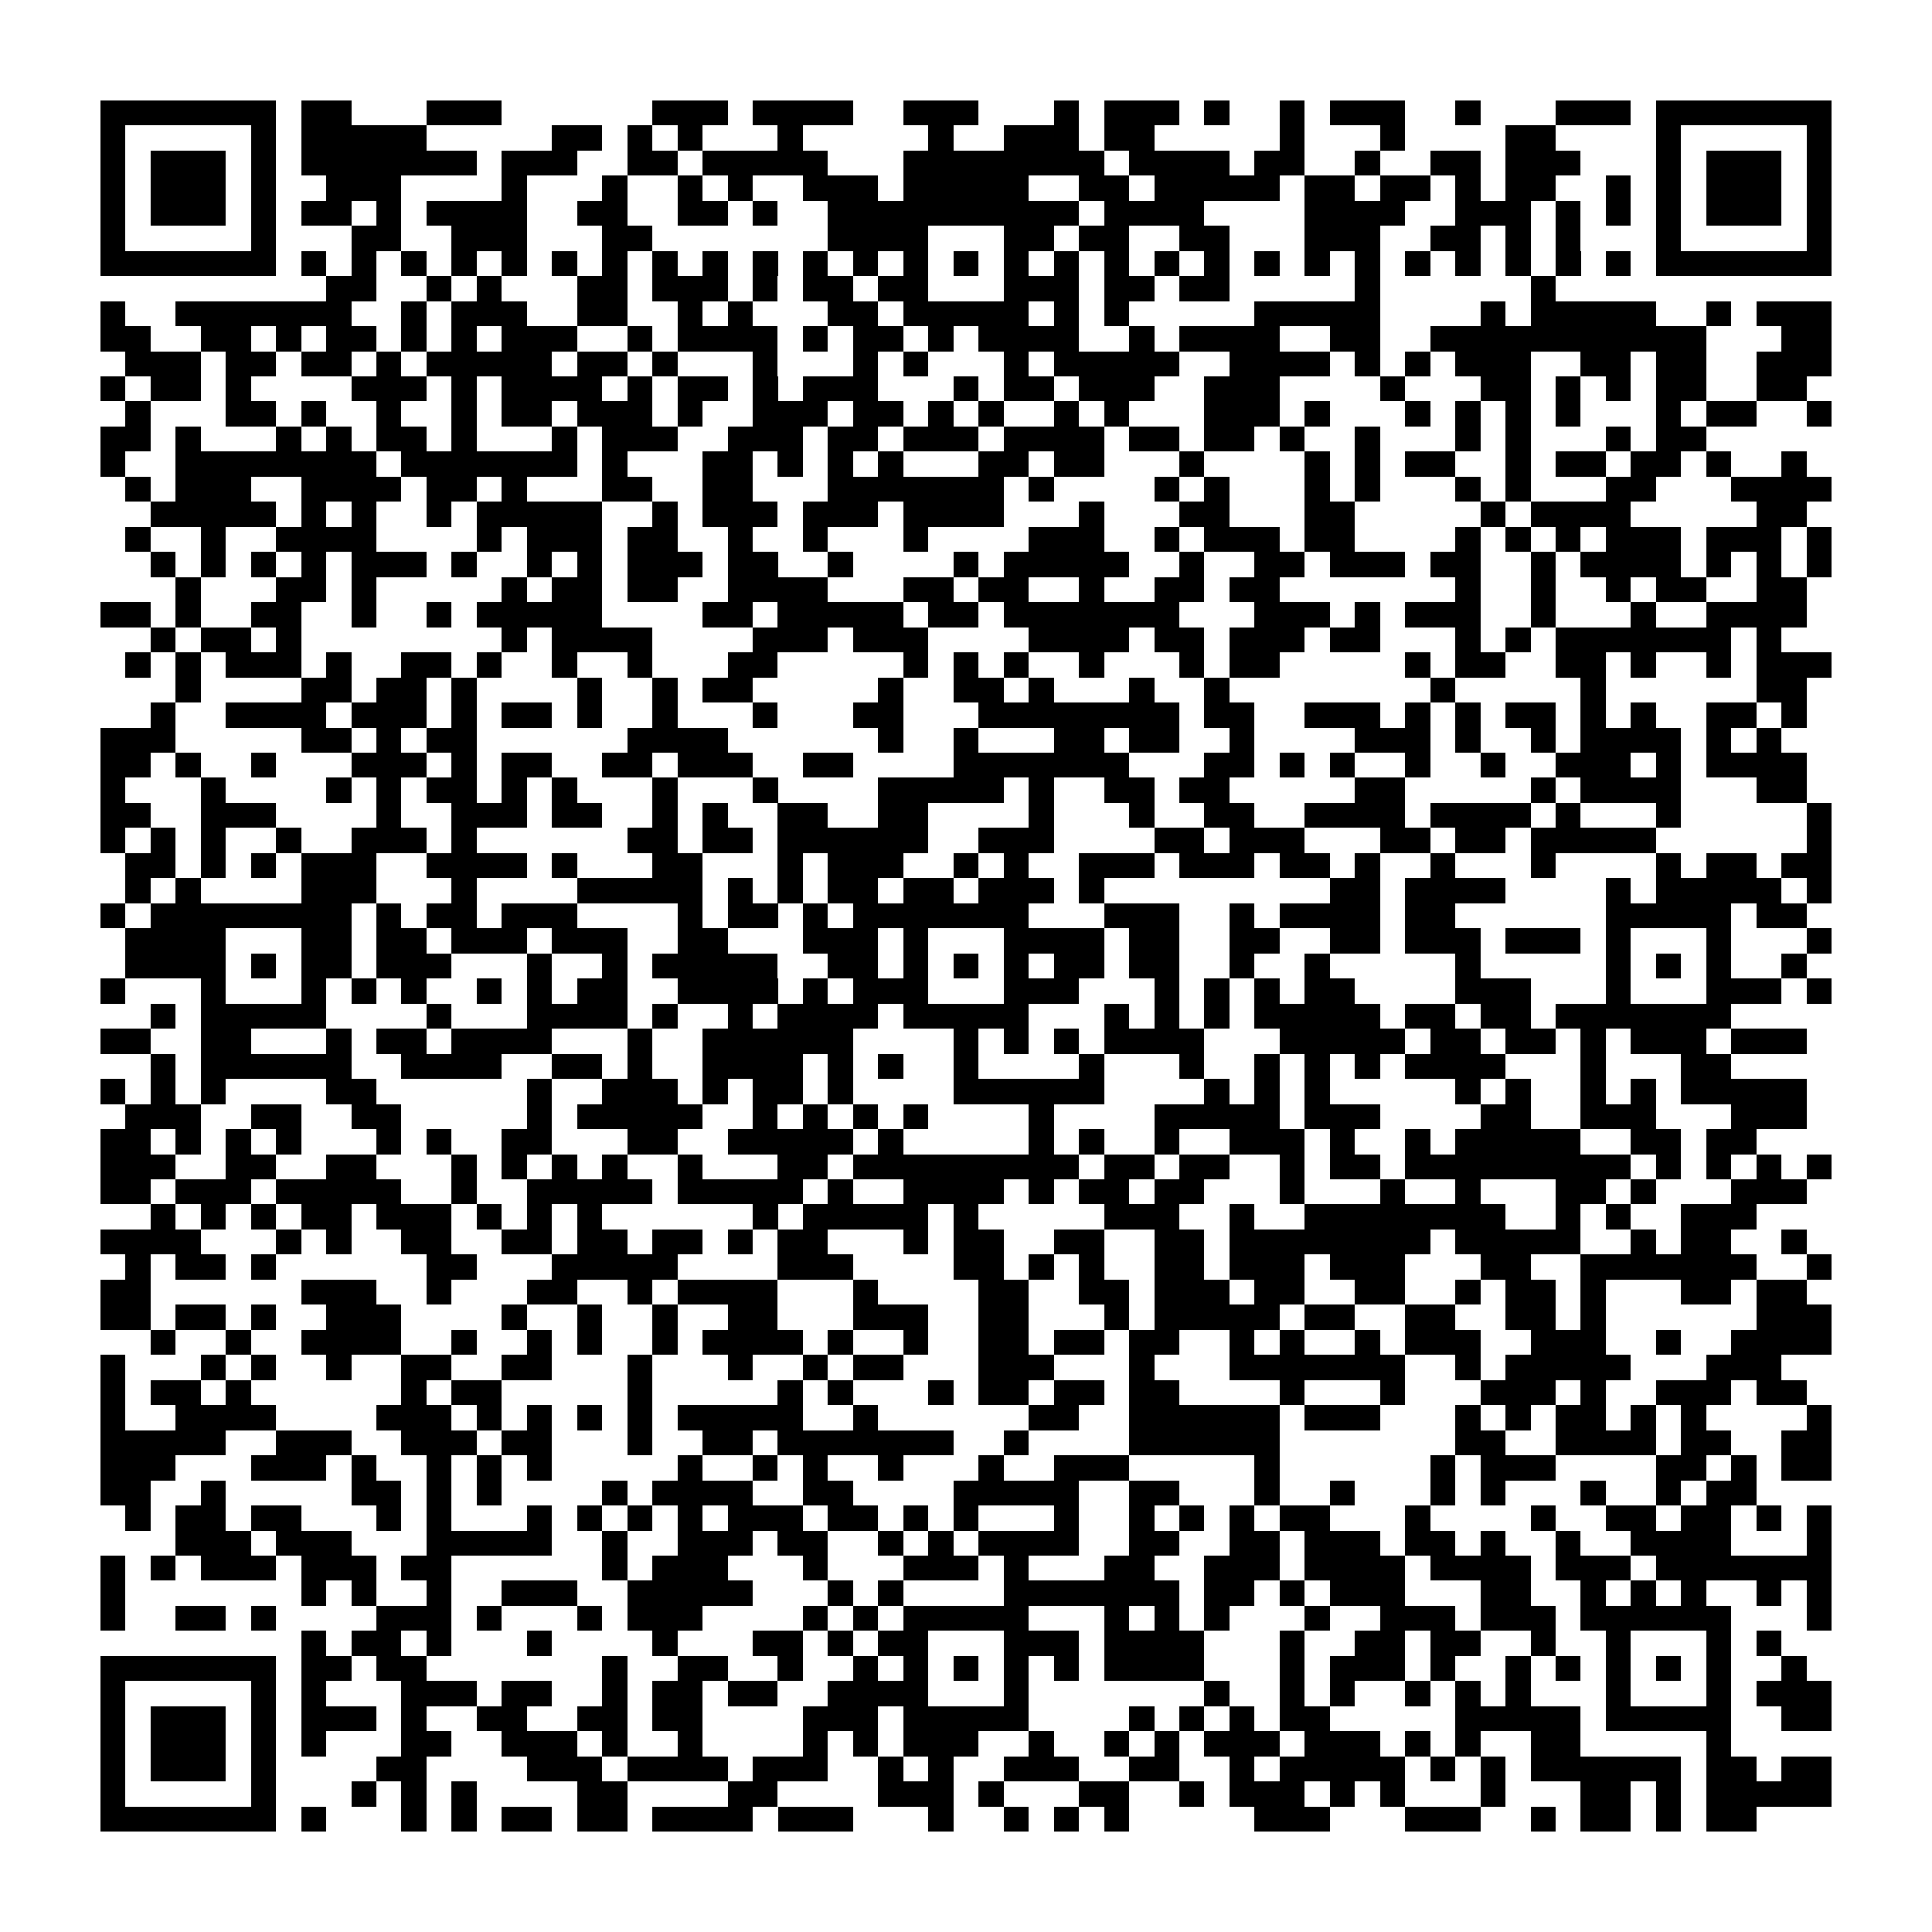 <?xml version="1.0" encoding="utf-8"?><!DOCTYPE svg PUBLIC "-//W3C//DTD SVG 1.1//EN" "http://www.w3.org/Graphics/SVG/1.1/DTD/svg11.dtd"><svg xmlns="http://www.w3.org/2000/svg" viewBox="0 0 77 77" shape-rendering="crispEdges"><path fill="#ffffff" d="M0 0h77v77H0z"/><path stroke="#000000" d="M4 4.5h7m1 0h2m3 0h3m6 0h3m1 0h4m2 0h3m3 0h1m1 0h3m1 0h1m2 0h1m1 0h3m2 0h1m3 0h3m1 0h7M4 5.5h1m5 0h1m1 0h5m5 0h2m1 0h1m1 0h1m3 0h1m5 0h1m2 0h3m1 0h2m5 0h1m3 0h1m4 0h2m4 0h1m5 0h1M4 6.5h1m1 0h3m1 0h1m1 0h7m1 0h3m2 0h2m1 0h5m3 0h8m1 0h4m1 0h2m2 0h1m2 0h2m1 0h3m3 0h1m1 0h3m1 0h1M4 7.5h1m1 0h3m1 0h1m2 0h3m4 0h1m3 0h1m2 0h1m1 0h1m2 0h3m1 0h5m2 0h2m1 0h5m1 0h2m1 0h2m1 0h1m1 0h2m2 0h1m1 0h1m1 0h3m1 0h1M4 8.5h1m1 0h3m1 0h1m1 0h2m1 0h1m1 0h4m2 0h2m2 0h2m1 0h1m2 0h10m1 0h4m4 0h4m2 0h3m1 0h1m1 0h1m1 0h1m1 0h3m1 0h1M4 9.5h1m5 0h1m3 0h2m2 0h3m3 0h2m7 0h4m3 0h2m1 0h2m2 0h2m3 0h3m2 0h2m1 0h1m1 0h1m3 0h1m5 0h1M4 10.5h7m1 0h1m1 0h1m1 0h1m1 0h1m1 0h1m1 0h1m1 0h1m1 0h1m1 0h1m1 0h1m1 0h1m1 0h1m1 0h1m1 0h1m1 0h1m1 0h1m1 0h1m1 0h1m1 0h1m1 0h1m1 0h1m1 0h1m1 0h1m1 0h1m1 0h1m1 0h1m1 0h1m1 0h7M13 11.5h2m2 0h1m1 0h1m3 0h2m1 0h3m1 0h1m1 0h2m1 0h2m3 0h3m1 0h2m1 0h2m5 0h1m6 0h1M4 12.5h1m2 0h7m2 0h1m1 0h3m2 0h2m2 0h1m1 0h1m3 0h2m1 0h5m1 0h1m1 0h1m5 0h5m4 0h1m1 0h5m2 0h1m1 0h3M4 13.5h2m2 0h2m1 0h1m1 0h2m1 0h1m1 0h1m1 0h3m2 0h1m1 0h4m1 0h1m1 0h2m1 0h1m1 0h4m2 0h1m1 0h4m2 0h2m2 0h11m3 0h2M5 14.5h3m1 0h2m1 0h2m1 0h1m1 0h5m1 0h2m1 0h1m3 0h1m3 0h1m1 0h1m3 0h1m1 0h5m2 0h4m1 0h1m1 0h1m1 0h3m2 0h2m1 0h2m2 0h3M4 15.5h1m1 0h2m1 0h1m4 0h3m1 0h1m1 0h4m1 0h1m1 0h2m1 0h1m1 0h3m3 0h1m1 0h2m1 0h3m2 0h3m4 0h1m3 0h2m1 0h1m1 0h1m1 0h2m2 0h2M5 16.5h1m3 0h2m1 0h1m2 0h1m2 0h1m1 0h2m1 0h3m1 0h1m2 0h3m1 0h2m1 0h1m1 0h1m2 0h1m1 0h1m3 0h3m1 0h1m3 0h1m1 0h1m1 0h1m1 0h1m3 0h1m1 0h2m2 0h1M4 17.5h2m1 0h1m3 0h1m1 0h1m1 0h2m1 0h1m3 0h1m1 0h3m2 0h3m1 0h2m1 0h3m1 0h4m1 0h2m1 0h2m1 0h1m2 0h1m3 0h1m1 0h1m3 0h1m1 0h2M4 18.5h1m2 0h8m1 0h7m1 0h1m3 0h2m1 0h1m1 0h1m1 0h1m3 0h2m1 0h2m3 0h1m4 0h1m1 0h1m1 0h2m2 0h1m1 0h2m1 0h2m1 0h1m2 0h1M5 19.5h1m1 0h3m2 0h4m1 0h2m1 0h1m3 0h2m2 0h2m3 0h7m1 0h1m4 0h1m1 0h1m3 0h1m1 0h1m3 0h1m1 0h1m3 0h2m3 0h4M6 20.5h5m1 0h1m1 0h1m2 0h1m1 0h5m2 0h1m1 0h3m1 0h3m1 0h4m3 0h1m3 0h2m3 0h2m5 0h1m1 0h4m5 0h2M5 21.5h1m2 0h1m2 0h4m4 0h1m1 0h3m1 0h2m2 0h1m2 0h1m3 0h1m4 0h3m2 0h1m1 0h3m1 0h2m4 0h1m1 0h1m1 0h1m1 0h3m1 0h3m1 0h1M6 22.5h1m1 0h1m1 0h1m1 0h1m1 0h3m1 0h1m2 0h1m1 0h1m1 0h3m1 0h2m2 0h1m4 0h1m1 0h5m2 0h1m2 0h2m1 0h3m1 0h2m2 0h1m1 0h4m1 0h1m1 0h1m1 0h1M7 23.5h1m3 0h2m1 0h1m5 0h1m1 0h2m1 0h2m2 0h4m3 0h2m1 0h2m2 0h1m2 0h2m1 0h2m7 0h1m2 0h1m2 0h1m1 0h2m2 0h2M4 24.5h2m1 0h1m2 0h2m2 0h1m2 0h1m1 0h5m4 0h2m1 0h5m1 0h2m1 0h7m3 0h3m1 0h1m1 0h3m2 0h1m3 0h1m2 0h4M6 25.5h1m1 0h2m1 0h1m8 0h1m1 0h4m4 0h3m1 0h3m4 0h4m1 0h2m1 0h3m1 0h2m3 0h1m1 0h1m1 0h7m1 0h1M5 26.5h1m1 0h1m1 0h3m1 0h1m2 0h2m1 0h1m2 0h1m2 0h1m3 0h2m5 0h1m1 0h1m1 0h1m2 0h1m3 0h1m1 0h2m5 0h1m1 0h2m2 0h2m1 0h1m2 0h1m1 0h3M7 27.5h1m4 0h2m1 0h2m1 0h1m4 0h1m2 0h1m1 0h2m5 0h1m2 0h2m1 0h1m3 0h1m2 0h1m8 0h1m5 0h1m6 0h2M6 28.5h1m2 0h4m1 0h3m1 0h1m1 0h2m1 0h1m2 0h1m3 0h1m3 0h2m3 0h8m1 0h2m2 0h3m1 0h1m1 0h1m1 0h2m1 0h1m1 0h1m2 0h2m1 0h1M4 29.5h3m5 0h2m1 0h1m1 0h2m6 0h4m6 0h1m2 0h1m3 0h2m1 0h2m2 0h1m4 0h3m1 0h1m2 0h1m1 0h4m1 0h1m1 0h1M4 30.5h2m1 0h1m2 0h1m3 0h3m1 0h1m1 0h2m2 0h2m1 0h3m2 0h2m4 0h7m3 0h2m1 0h1m1 0h1m2 0h1m2 0h1m2 0h3m1 0h1m1 0h4M4 31.5h1m3 0h1m4 0h1m1 0h1m1 0h2m1 0h1m1 0h1m3 0h1m3 0h1m4 0h5m1 0h1m2 0h2m1 0h2m5 0h2m5 0h1m1 0h4m3 0h2M4 32.5h2m2 0h3m4 0h1m2 0h3m1 0h2m2 0h1m1 0h1m2 0h2m2 0h2m4 0h1m3 0h1m2 0h2m2 0h4m1 0h4m1 0h1m3 0h1m5 0h1M4 33.5h1m1 0h1m1 0h1m2 0h1m2 0h3m1 0h1m6 0h2m1 0h2m1 0h6m2 0h3m4 0h2m1 0h3m3 0h2m1 0h2m1 0h5m6 0h1M5 34.5h2m1 0h1m1 0h1m1 0h3m2 0h4m1 0h1m3 0h2m3 0h1m1 0h3m2 0h1m1 0h1m2 0h3m1 0h3m1 0h2m1 0h1m2 0h1m3 0h1m4 0h1m1 0h2m1 0h2M5 35.5h1m1 0h1m4 0h3m3 0h1m4 0h5m1 0h1m1 0h1m1 0h2m1 0h2m1 0h3m1 0h1m9 0h2m1 0h4m4 0h1m1 0h5m1 0h1M4 36.5h1m1 0h8m1 0h1m1 0h2m1 0h3m4 0h1m1 0h2m1 0h1m1 0h7m3 0h3m2 0h1m1 0h4m1 0h2m6 0h5m1 0h2M5 37.5h4m3 0h2m1 0h2m1 0h3m1 0h3m2 0h2m3 0h3m1 0h1m3 0h4m1 0h2m2 0h2m2 0h2m1 0h3m1 0h3m1 0h1m3 0h1m3 0h1M5 38.5h4m1 0h1m1 0h2m1 0h3m3 0h1m2 0h1m1 0h5m2 0h2m1 0h1m1 0h1m1 0h1m1 0h2m1 0h2m2 0h1m2 0h1m5 0h1m5 0h1m1 0h1m1 0h1m2 0h1M4 39.5h1m3 0h1m3 0h1m1 0h1m1 0h1m2 0h1m1 0h1m1 0h2m2 0h4m1 0h1m1 0h3m3 0h3m3 0h1m1 0h1m1 0h1m1 0h2m4 0h3m3 0h1m3 0h3m1 0h1M6 40.5h1m1 0h5m4 0h1m3 0h4m1 0h1m2 0h1m1 0h4m1 0h5m3 0h1m1 0h1m1 0h1m1 0h5m1 0h2m1 0h2m1 0h7M4 41.5h2m2 0h2m3 0h1m1 0h2m1 0h4m3 0h1m2 0h6m4 0h1m1 0h1m1 0h1m1 0h4m3 0h5m1 0h2m1 0h2m1 0h1m1 0h3m1 0h3M6 42.5h1m1 0h6m2 0h4m2 0h2m1 0h1m2 0h4m1 0h1m1 0h1m2 0h1m4 0h1m3 0h1m2 0h1m1 0h1m1 0h1m1 0h4m3 0h1m3 0h2M4 43.5h1m1 0h1m1 0h1m4 0h2m6 0h1m2 0h3m1 0h1m1 0h2m1 0h1m4 0h6m4 0h1m1 0h1m1 0h1m5 0h1m1 0h1m2 0h1m1 0h1m1 0h5M5 44.5h3m2 0h2m2 0h2m5 0h1m1 0h5m2 0h1m1 0h1m1 0h1m1 0h1m4 0h1m4 0h5m1 0h3m4 0h2m2 0h3m3 0h3M4 45.5h2m1 0h1m1 0h1m1 0h1m3 0h1m1 0h1m2 0h2m3 0h2m2 0h5m1 0h1m5 0h1m1 0h1m2 0h1m2 0h3m1 0h1m2 0h1m1 0h5m2 0h2m1 0h2M4 46.5h3m2 0h2m2 0h2m3 0h1m1 0h1m1 0h1m1 0h1m2 0h1m3 0h2m1 0h9m1 0h2m1 0h2m2 0h1m1 0h2m1 0h9m1 0h1m1 0h1m1 0h1m1 0h1M4 47.5h2m1 0h3m1 0h5m2 0h1m2 0h5m1 0h5m1 0h1m2 0h4m1 0h1m1 0h2m1 0h2m3 0h1m3 0h1m2 0h1m3 0h2m1 0h1m3 0h3M6 48.5h1m1 0h1m1 0h1m1 0h2m1 0h3m1 0h1m1 0h1m1 0h1m6 0h1m1 0h5m1 0h1m5 0h3m2 0h1m2 0h8m2 0h1m1 0h1m2 0h3M4 49.5h4m3 0h1m1 0h1m2 0h2m2 0h2m1 0h2m1 0h2m1 0h1m1 0h2m3 0h1m1 0h2m2 0h2m2 0h2m1 0h8m1 0h5m2 0h1m1 0h2m2 0h1M5 50.5h1m1 0h2m1 0h1m6 0h2m3 0h5m4 0h3m4 0h2m1 0h1m1 0h1m2 0h2m1 0h3m1 0h3m3 0h2m2 0h7m2 0h1M4 51.5h2m6 0h3m2 0h1m3 0h2m2 0h1m1 0h4m3 0h1m4 0h2m2 0h2m1 0h3m1 0h2m2 0h2m2 0h1m1 0h2m1 0h1m3 0h2m1 0h2M4 52.5h2m1 0h2m1 0h1m2 0h3m4 0h1m2 0h1m2 0h1m2 0h2m3 0h3m2 0h2m3 0h1m1 0h5m1 0h2m2 0h2m2 0h2m1 0h1m6 0h3M6 53.5h1m2 0h1m2 0h4m2 0h1m2 0h1m1 0h1m2 0h1m1 0h4m1 0h1m2 0h1m2 0h2m1 0h2m1 0h2m2 0h1m1 0h1m2 0h1m1 0h3m2 0h3m2 0h1m2 0h4M4 54.5h1m3 0h1m1 0h1m2 0h1m2 0h2m2 0h2m3 0h1m3 0h1m2 0h1m1 0h2m3 0h3m3 0h1m3 0h7m2 0h1m1 0h5m3 0h3M4 55.5h1m1 0h2m1 0h1m6 0h1m1 0h2m5 0h1m5 0h1m1 0h1m3 0h1m1 0h2m1 0h2m1 0h2m4 0h1m3 0h1m3 0h3m1 0h1m2 0h3m1 0h2M4 56.5h1m2 0h4m4 0h3m1 0h1m1 0h1m1 0h1m1 0h1m1 0h5m2 0h1m6 0h2m2 0h6m1 0h3m3 0h1m1 0h1m1 0h2m1 0h1m1 0h1m4 0h1M4 57.5h5m2 0h3m2 0h3m1 0h2m3 0h1m2 0h2m1 0h7m2 0h1m4 0h6m7 0h2m2 0h4m1 0h2m2 0h2M4 58.5h3m3 0h3m1 0h1m2 0h1m1 0h1m1 0h1m5 0h1m2 0h1m1 0h1m2 0h1m3 0h1m2 0h3m5 0h1m6 0h1m1 0h3m4 0h2m1 0h1m1 0h2M4 59.5h2m2 0h1m5 0h2m1 0h1m1 0h1m4 0h1m1 0h4m2 0h2m4 0h5m2 0h2m3 0h1m2 0h1m3 0h1m1 0h1m3 0h1m2 0h1m1 0h2M5 60.5h1m1 0h2m1 0h2m3 0h1m1 0h1m3 0h1m1 0h1m1 0h1m1 0h1m1 0h3m1 0h2m1 0h1m1 0h1m3 0h1m2 0h1m1 0h1m1 0h1m1 0h2m3 0h1m4 0h1m2 0h2m1 0h2m1 0h1m1 0h1M7 61.5h3m1 0h3m3 0h5m2 0h1m2 0h3m1 0h2m2 0h1m1 0h1m1 0h4m2 0h2m2 0h2m1 0h3m1 0h2m1 0h1m2 0h1m2 0h4m3 0h1M4 62.5h1m1 0h1m1 0h3m1 0h3m1 0h2m6 0h1m1 0h3m3 0h1m3 0h3m1 0h1m3 0h2m2 0h3m1 0h4m1 0h4m1 0h3m1 0h7M4 63.5h1m7 0h1m1 0h1m2 0h1m2 0h3m2 0h5m3 0h1m1 0h1m4 0h7m1 0h2m1 0h1m1 0h3m3 0h2m2 0h1m1 0h1m1 0h1m2 0h1m1 0h1M4 64.5h1m2 0h2m1 0h1m4 0h3m1 0h1m3 0h1m1 0h3m4 0h1m1 0h1m1 0h5m3 0h1m1 0h1m1 0h1m3 0h1m2 0h3m1 0h3m1 0h6m3 0h1M12 65.5h1m1 0h2m1 0h1m3 0h1m4 0h1m3 0h2m1 0h1m1 0h2m3 0h3m1 0h4m3 0h1m2 0h2m1 0h2m2 0h1m2 0h1m3 0h1m1 0h1M4 66.5h7m1 0h2m1 0h2m7 0h1m2 0h2m2 0h1m2 0h1m1 0h1m1 0h1m1 0h1m1 0h1m1 0h4m3 0h1m1 0h3m1 0h1m2 0h1m1 0h1m1 0h1m1 0h1m1 0h1m2 0h1M4 67.5h1m5 0h1m1 0h1m3 0h3m1 0h2m2 0h1m1 0h2m1 0h2m2 0h4m3 0h1m7 0h1m2 0h1m1 0h1m2 0h1m1 0h1m1 0h1m3 0h1m3 0h1m1 0h3M4 68.5h1m1 0h3m1 0h1m1 0h3m1 0h1m2 0h2m2 0h2m1 0h2m4 0h3m1 0h5m4 0h1m1 0h1m1 0h1m1 0h2m5 0h5m1 0h5m2 0h2M4 69.5h1m1 0h3m1 0h1m1 0h1m3 0h2m2 0h3m1 0h1m2 0h1m4 0h1m1 0h1m1 0h3m2 0h1m2 0h1m1 0h1m1 0h3m1 0h3m1 0h1m1 0h1m2 0h2m5 0h1M4 70.5h1m1 0h3m1 0h1m4 0h2m4 0h3m1 0h4m1 0h3m2 0h1m1 0h1m2 0h3m2 0h2m2 0h1m1 0h5m1 0h1m1 0h1m1 0h6m1 0h2m1 0h2M4 71.5h1m5 0h1m3 0h1m1 0h1m1 0h1m4 0h2m4 0h2m4 0h3m1 0h1m3 0h2m2 0h1m1 0h3m1 0h1m1 0h1m3 0h1m3 0h2m1 0h1m1 0h5M4 72.5h7m1 0h1m3 0h1m1 0h1m1 0h2m1 0h2m1 0h4m1 0h3m3 0h1m2 0h1m1 0h1m1 0h1m5 0h3m3 0h3m2 0h1m1 0h2m1 0h1m1 0h2"/></svg>
